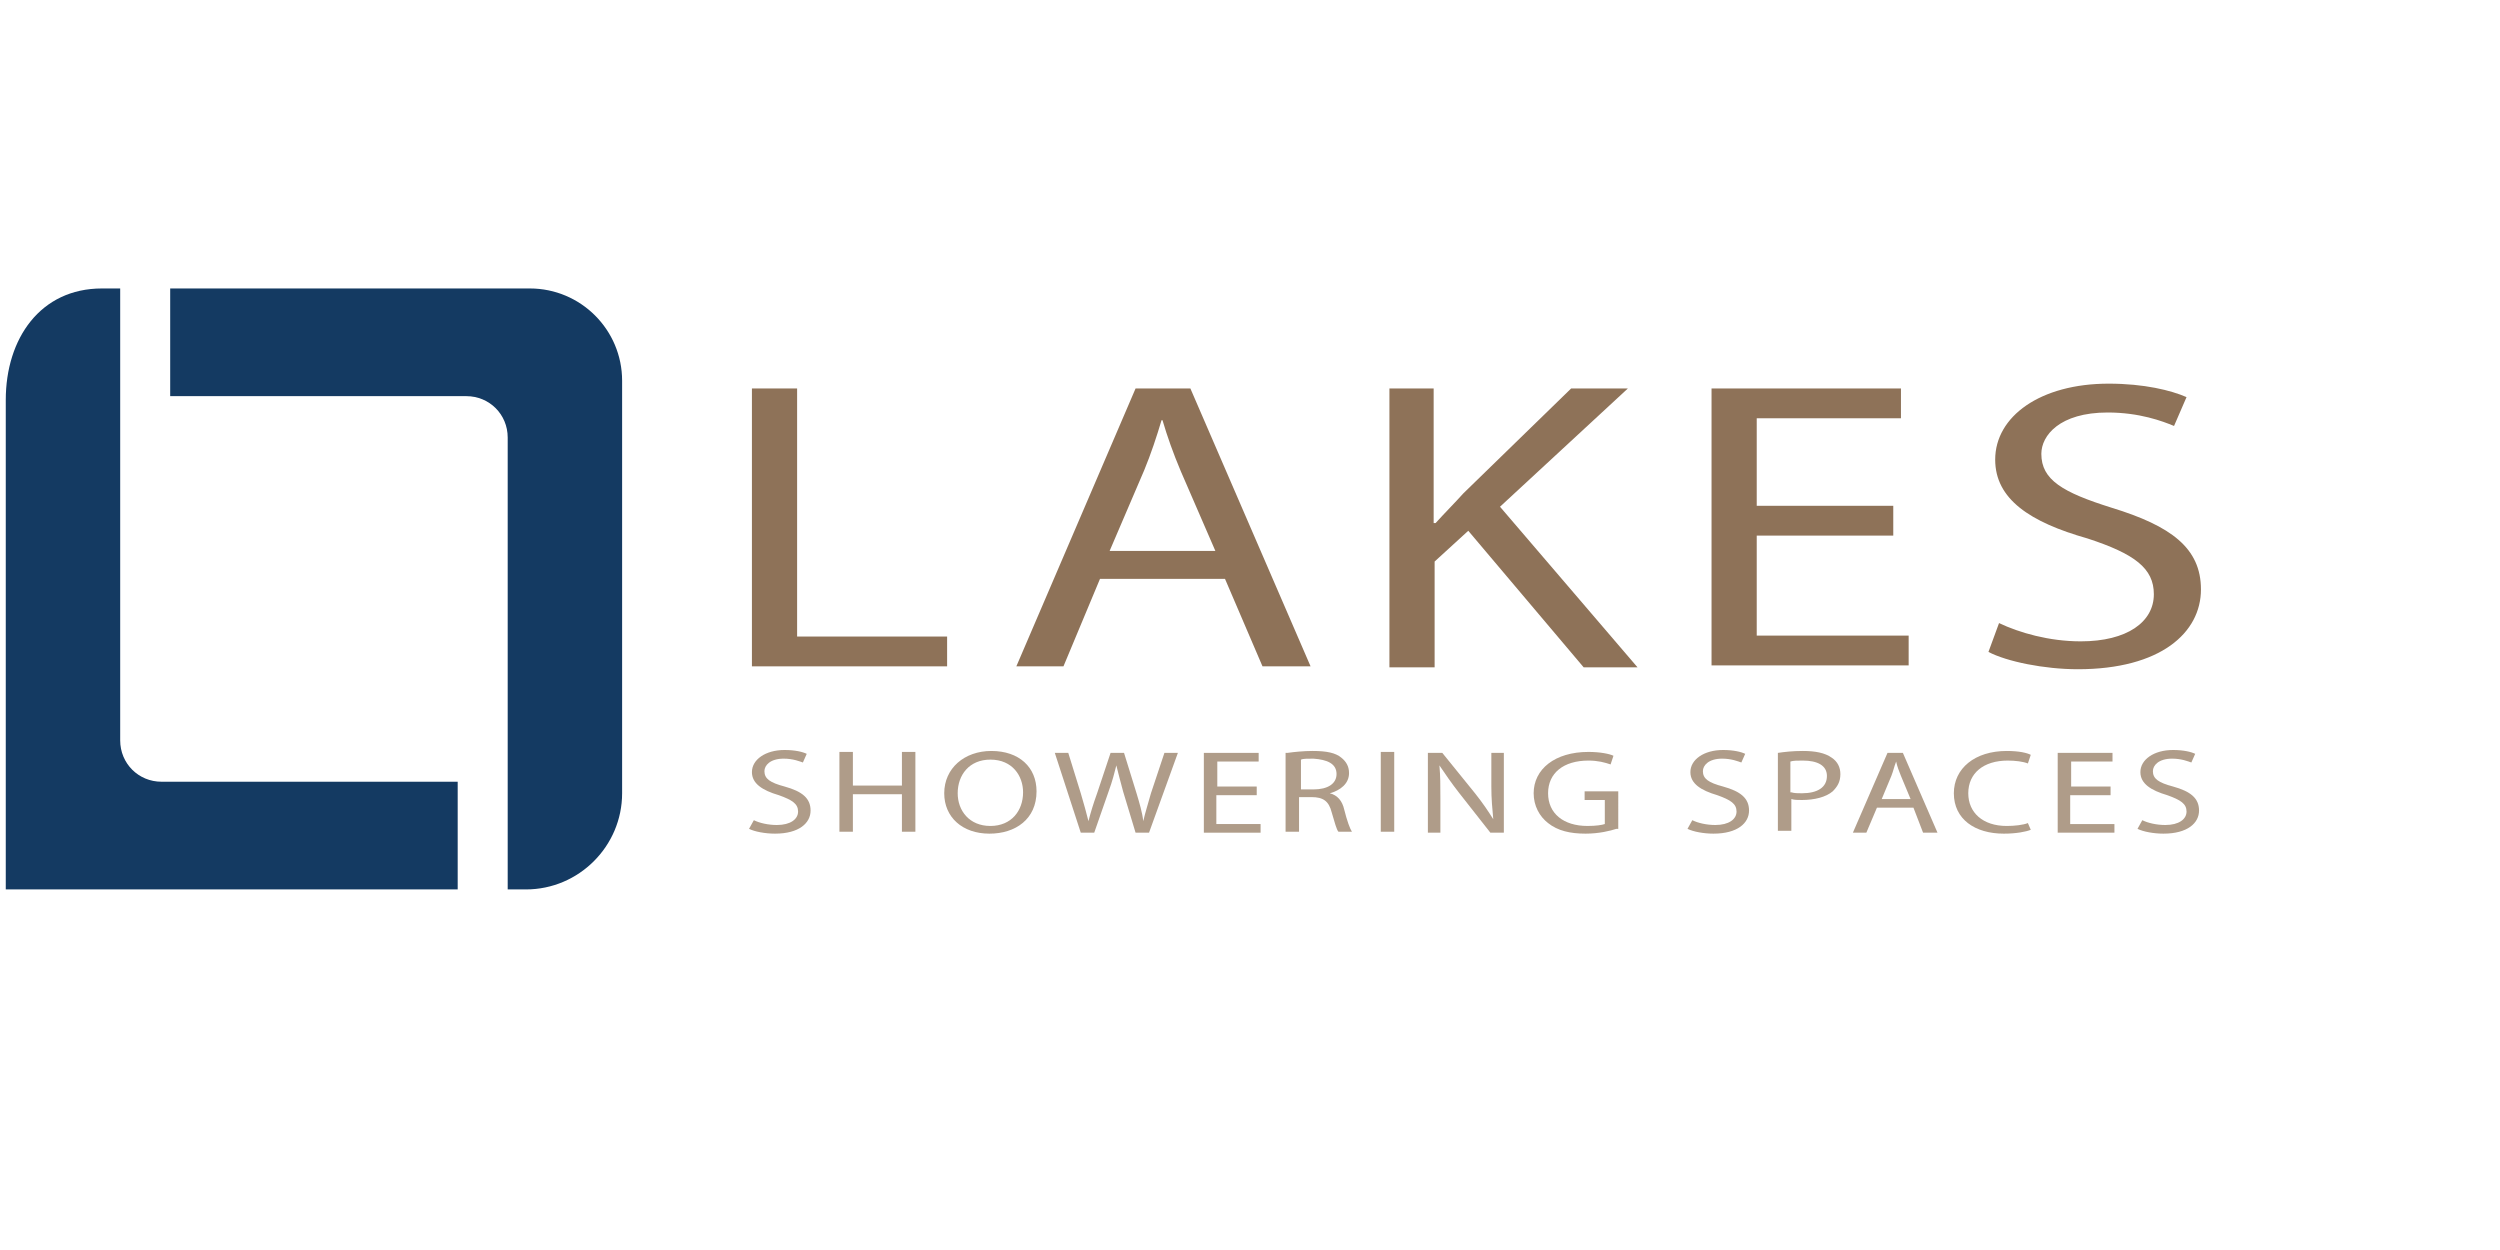 <?xml version="1.0" encoding="utf-8"?>
<!-- Generator: Adobe Illustrator 22.1.0, SVG Export Plug-In . SVG Version: 6.00 Build 0)  -->
<svg version="1.1" id="Layer_1" xmlns="http://www.w3.org/2000/svg" xmlns:xlink="http://www.w3.org/1999/xlink" x="0px" y="0px"
	 viewBox="0 0 260 130" style="enable-background:new 0 0 260 130;" xml:space="preserve">
<style type="text/css">
	.st0{fill:#8E7258;}
	.st1{opacity:0.7;fill:#8E7258;}
	.st2{fill:#143A62;}
</style>
<g>
	<g>
		<path class="st0" d="M78.2,40.4h4.7v25.8h15.6v3.1H78.2V40.4z"/>
		<path class="st0" d="M114.4,60.2l-3.8,9.1h-4.9l12.4-28.9h5.7l12.5,28.9h-5l-3.9-9.1H114.4z M126.4,57.3l-3.6-8.3
			c-0.8-1.9-1.4-3.6-1.9-5.3h-0.1c-0.5,1.7-1.1,3.5-1.8,5.2l-3.6,8.4H126.4z"/>
		<path class="st0" d="M144.4,40.4h4.7v14h0.2c1-1.1,2-2.1,2.9-3.1l11.2-10.9h5.9L156,52.7l14.3,16.7h-5.6l-12-14.2l-3.5,3.2v11
			h-4.7V40.4z"/>
		<path class="st0" d="M196.9,55.7h-14.2v10.4h15.8v3.1H178V40.4h19.7v3.1h-15v9.1h14.2V55.7z"/>
		<path class="st0" d="M207.9,64.8c2.1,1,5.2,1.9,8.5,1.9c4.8,0,7.6-2,7.6-4.9c0-2.7-2-4.2-6.9-5.8c-6-1.7-9.6-4.1-9.6-8.2
			c0-4.5,4.7-7.9,11.8-7.9c3.7,0,6.5,0.7,8.1,1.4l-1.3,3c-1.2-0.5-3.6-1.4-6.9-1.4c-5,0-6.9,2.4-6.9,4.3c0,2.7,2.2,4,7.3,5.6
			c6.2,1.9,9.3,4.2,9.3,8.5c0,4.5-4.2,8.3-12.8,8.3c-3.5,0-7.4-0.8-9.3-1.8L207.9,64.8z"/>
		<path class="st1" d="M78.4,85.3c0.6,0.3,1.5,0.5,2.4,0.5c1.4,0,2.2-0.6,2.2-1.4c0-0.8-0.6-1.2-2-1.7c-1.7-0.5-2.8-1.2-2.8-2.4
			c0-1.3,1.4-2.3,3.4-2.3c1.1,0,1.9,0.2,2.3,0.4l-0.4,0.9c-0.3-0.1-1-0.4-2-0.4c-1.4,0-2,0.7-2,1.3c0,0.8,0.6,1.2,2.1,1.6
			c1.8,0.5,2.7,1.2,2.7,2.5c0,1.3-1.2,2.4-3.7,2.4c-1,0-2.1-0.2-2.7-0.5L78.4,85.3z"/>
		<path class="st1" d="M88.7,78.2v3.5h5.1v-3.5h1.4v8.3h-1.4v-3.9h-5.1v3.9h-1.4v-8.3H88.7z"/>
		<path class="st1" d="M107.8,82.3c0,2.9-2.2,4.4-4.9,4.4c-2.8,0-4.7-1.7-4.7-4.2c0-2.6,2.1-4.4,4.9-4.4
			C106,78.1,107.8,79.8,107.8,82.3z M99.6,82.5c0,1.8,1.2,3.4,3.4,3.4c2.2,0,3.4-1.6,3.4-3.5c0-1.7-1.1-3.4-3.4-3.4
			C100.8,79,99.6,80.6,99.6,82.5z"/>
		<path class="st1" d="M112.4,86.6l-2.7-8.3h1.4l1.3,4.2c0.3,1,0.6,2.1,0.8,2.9h0c0.2-0.8,0.5-1.8,0.9-2.9l1.4-4.2h1.4l1.3,4.2
			c0.3,1,0.6,2,0.7,2.9h0c0.2-0.9,0.5-1.8,0.8-2.9l1.4-4.2h1.4l-3,8.3h-1.4l-1.3-4.3c-0.3-1.1-0.5-1.9-0.7-2.7h0
			c-0.2,0.8-0.4,1.6-0.8,2.7l-1.5,4.3H112.4z"/>
		<path class="st1" d="M130.6,82.7h-4.1v3h4.6v0.9h-5.9v-8.3h5.7v0.9h-4.3v2.6h4.1V82.7z"/>
		<path class="st1" d="M133.9,78.3c0.7-0.1,1.7-0.2,2.6-0.2c1.5,0,2.4,0.2,3,0.7c0.5,0.4,0.8,0.9,0.8,1.6c0,1.1-0.9,1.8-2,2.1v0
			c0.8,0.2,1.3,0.8,1.5,1.7c0.3,1.2,0.6,2,0.8,2.3h-1.4c-0.2-0.2-0.4-1-0.7-2c-0.3-1.2-0.9-1.6-2.1-1.6h-1.3v3.6h-1.4V78.3z
			 M135.2,82.1h1.4c1.5,0,2.4-0.6,2.4-1.6c0-1.1-1-1.5-2.4-1.6c-0.7,0-1.1,0-1.3,0.1V82.1z"/>
		<path class="st1" d="M145,78.2v8.3h-1.4v-8.3H145z"/>
		<path class="st1" d="M148.5,86.6v-8.3h1.5l3.4,4.2c0.8,1,1.4,1.9,1.9,2.7l0,0c-0.1-1.1-0.2-2.1-0.2-3.4v-3.5h1.3v8.3h-1.4
			l-3.3-4.2c-0.7-0.9-1.4-1.9-2-2.8l0,0c0.1,1.1,0.1,2.1,0.1,3.4v3.6H148.5z"/>
		<path class="st1" d="M168.1,86.2c-0.6,0.2-1.8,0.5-3.2,0.5c-1.6,0-2.9-0.3-3.9-1.1c-0.9-0.7-1.5-1.8-1.5-3.1
			c0-2.5,2.2-4.3,5.7-4.3c1.2,0,2.2,0.2,2.6,0.4l-0.3,0.9c-0.6-0.2-1.3-0.4-2.3-0.4c-2.6,0-4.2,1.3-4.2,3.4c0,2.1,1.6,3.4,4.1,3.4
			c0.9,0,1.5-0.1,1.8-0.2v-2.5h-2.1v-0.9h3.5V86.2z"/>
		<path class="st1" d="M176,85.3c0.6,0.3,1.5,0.5,2.4,0.5c1.4,0,2.2-0.6,2.2-1.4c0-0.8-0.6-1.2-2-1.7c-1.7-0.5-2.8-1.2-2.8-2.4
			c0-1.3,1.4-2.3,3.4-2.3c1.1,0,1.9,0.2,2.3,0.4l-0.4,0.9c-0.3-0.1-1-0.4-2-0.4c-1.4,0-2,0.7-2,1.3c0,0.8,0.6,1.2,2.1,1.6
			c1.8,0.5,2.7,1.2,2.7,2.5c0,1.3-1.2,2.4-3.7,2.4c-1,0-2.1-0.2-2.7-0.5L176,85.3z"/>
		<path class="st1" d="M184.9,78.3c0.7-0.1,1.5-0.2,2.6-0.2c1.3,0,2.3,0.2,3,0.7c0.6,0.4,0.9,1,0.9,1.7c0,0.8-0.3,1.3-0.8,1.8
			c-0.7,0.6-1.9,0.9-3.2,0.9c-0.4,0-0.8,0-1.1-0.1v3.3h-1.4V78.3z M186.3,82.4c0.3,0.1,0.7,0.1,1.1,0.1c1.6,0,2.6-0.6,2.6-1.8
			c0-1.1-1-1.6-2.5-1.6c-0.6,0-1,0-1.3,0.1V82.4z"/>
		<path class="st1" d="M195.2,84l-1.1,2.6h-1.4l3.6-8.3h1.6l3.6,8.3h-1.5L199,84H195.2z M198.7,83.1l-1-2.4c-0.2-0.5-0.4-1-0.5-1.5
			h0c-0.2,0.5-0.3,1-0.5,1.5l-1,2.4H198.7z"/>
		<path class="st1" d="M211.2,86.3c-0.5,0.2-1.5,0.4-2.8,0.4c-3,0-5.2-1.5-5.2-4.2c0-2.6,2.2-4.4,5.5-4.4c1.3,0,2.1,0.2,2.5,0.4
			l-0.3,0.9c-0.5-0.2-1.3-0.3-2.1-0.3c-2.5,0-4.1,1.3-4.1,3.4c0,2,1.5,3.4,4,3.4c0.8,0,1.7-0.1,2.2-0.3L211.2,86.3z"/>
		<path class="st1" d="M219.4,82.7h-4.1v3h4.6v0.9H214v-8.3h5.7v0.9h-4.3v2.6h4.1V82.7z"/>
		<path class="st1" d="M222.8,85.3c0.6,0.3,1.5,0.5,2.4,0.5c1.4,0,2.2-0.6,2.2-1.4c0-0.8-0.6-1.2-2-1.7c-1.7-0.5-2.8-1.2-2.8-2.4
			c0-1.3,1.4-2.3,3.4-2.3c1.1,0,1.9,0.2,2.3,0.4l-0.4,0.9c-0.3-0.1-1-0.4-2-0.4c-1.4,0-2,0.7-2,1.3c0,0.8,0.6,1.2,2.1,1.6
			c1.8,0.5,2.7,1.2,2.7,2.5c0,1.3-1.2,2.4-3.7,2.4c-1,0-2.1-0.2-2.7-0.5L222.8,85.3z"/>
	</g>
	<g>
		<g>
			<path class="st2" d="M16.8,81.3c-2.4,0-4.3-1.9-4.3-4.3V49.2v-5.6V30h-1.9c-6.4,0-10,5.2-10,11.6v50.9h47V81.3H16.8z"/>
		</g>
		<g>
			<path class="st2" d="M48.5,41.2c2.4,0,4.3,1.9,4.3,4.3v27.8v5.6v13.6h1.9c5.5,0,10-4.5,10-10V39.6c0-5.3-4.3-9.6-9.6-9.6H17.7
				v11.2H48.5z"/>
		</g>
	</g>
</g>
</svg>
